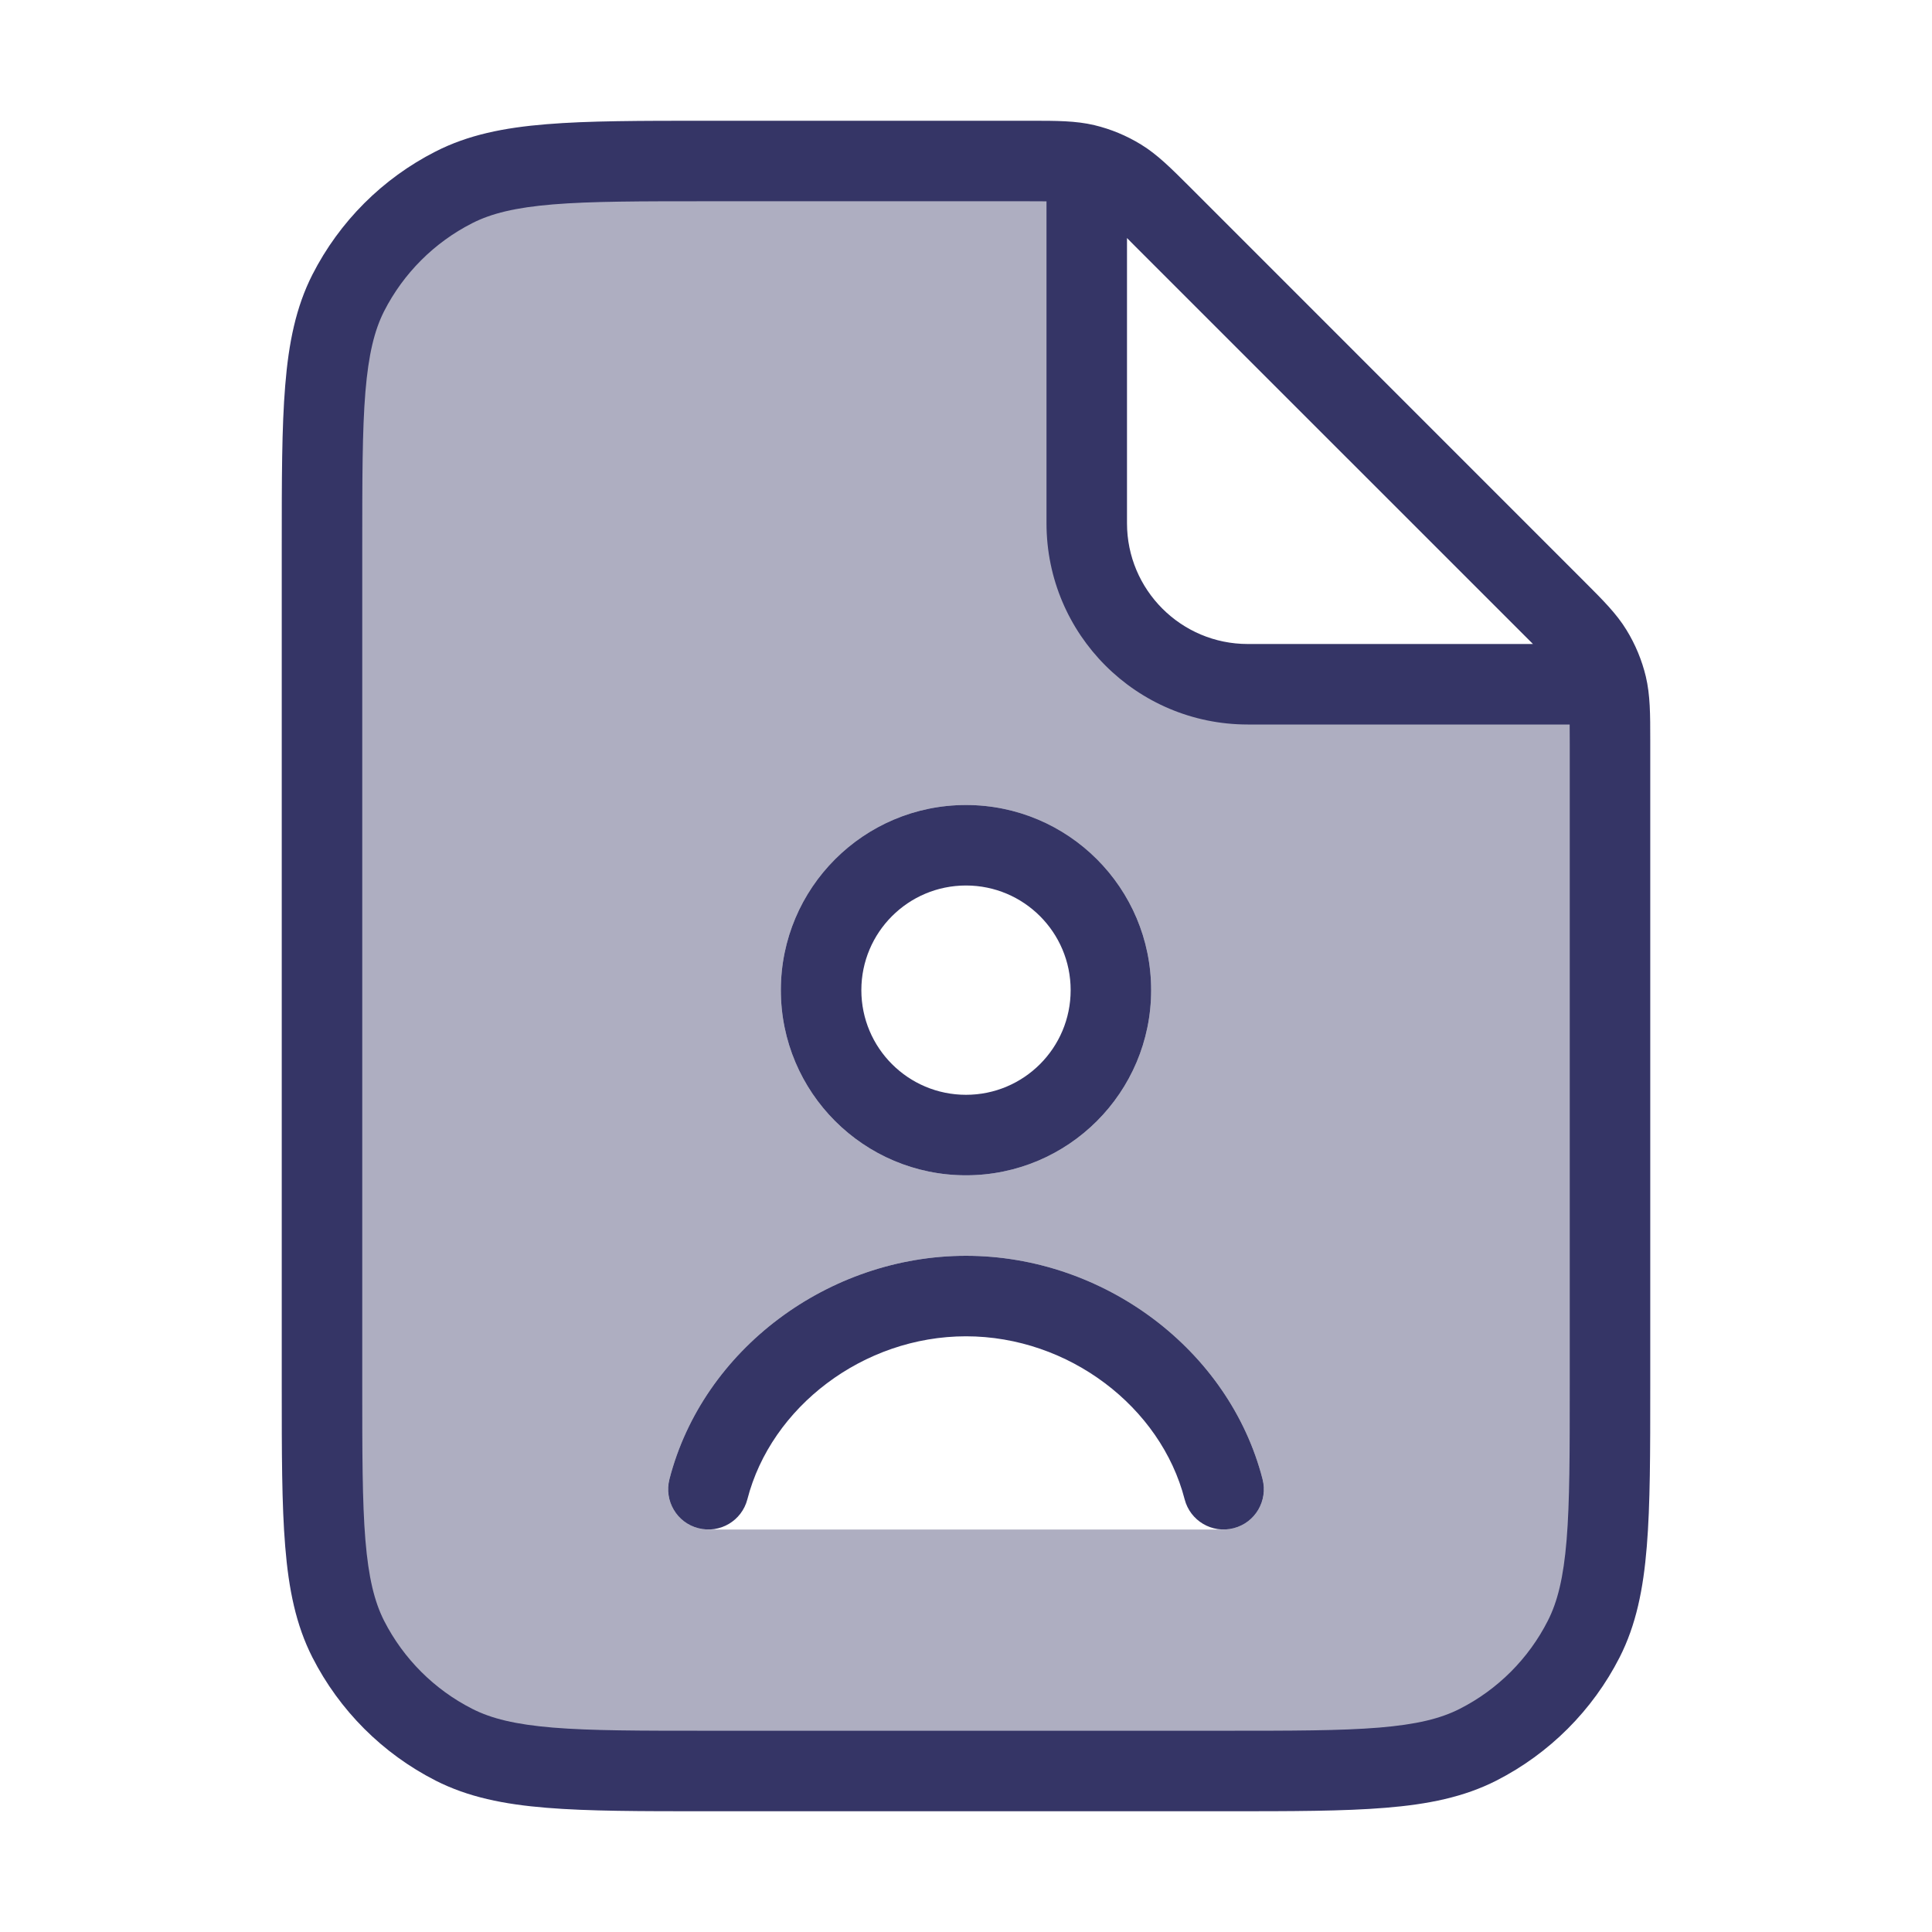 <svg width="24" height="24" viewBox="0 0 24 24" fill="none" xmlns="http://www.w3.org/2000/svg">
<path opacity="0.4" fill-rule="evenodd" clip-rule="evenodd" d="M13.5 2.085V6.5C13.5 7.605 14.395 8.5 15.5 8.5H19.915C19.926 8.537 19.936 8.574 19.945 8.612C20 8.842 20 9.086 20 9.575V17.2C20 18.88 20 19.72 19.673 20.362C19.385 20.927 18.927 21.385 18.362 21.673C17.72 22 16.88 22 15.2 22H8.8C7.12 22 6.28 22 5.638 21.673C5.074 21.385 4.615 20.927 4.327 20.362C4 19.72 4 18.88 4 17.2V6.8C4 5.12 4 4.28 4.327 3.638C4.615 3.074 5.074 2.615 5.638 2.327C6.28 2 7.12 2 8.8 2H12.425C12.914 2 13.158 2 13.389 2.055C13.426 2.064 13.463 2.074 13.5 2.085ZM12 15.6C10.294 15.6 8.731 16.762 8.316 18.375C8.277 18.525 8.31 18.684 8.405 18.806C8.5 18.928 8.645 19 8.8 19H15.2C15.355 19 15.501 18.928 15.595 18.806C15.69 18.684 15.723 18.525 15.684 18.375C15.269 16.762 13.706 15.6 12 15.6ZM9.7 12.3C9.7 11.03 10.73 10 12 10C13.27 10 14.3 11.03 14.3 12.3C14.3 13.57 13.27 14.6 12 14.6C10.73 14.6 9.7 13.57 9.7 12.3Z" fill="#353566"/>
<path d="M12 16.6C10.724 16.6 9.579 17.478 9.284 18.625C9.215 18.892 8.943 19.053 8.675 18.984C8.408 18.916 8.247 18.643 8.316 18.375C8.731 16.762 10.294 15.6 12 15.6C13.706 15.6 15.269 16.762 15.684 18.375C15.753 18.643 15.592 18.916 15.325 18.984C15.057 19.053 14.785 18.892 14.716 18.625C14.421 17.478 13.276 16.6 12 16.6Z" fill="#353566"/>
<path fill-rule="evenodd" clip-rule="evenodd" d="M12 10C10.73 10 9.7 11.03 9.7 12.3C9.7 13.57 10.73 14.6 12 14.6C13.27 14.6 14.3 13.57 14.3 12.3C14.3 11.03 13.27 10 12 10ZM10.7 12.3C10.7 11.582 11.282 11 12 11C12.718 11 13.3 11.582 13.3 12.3C13.3 13.018 12.718 13.6 12 13.6C11.282 13.6 10.7 13.018 10.7 12.3Z" fill="#353566"/>
<path fill-rule="evenodd" clip-rule="evenodd" d="M13.596 1.555C13.364 1.5 13.124 1.5 12.807 1.5L8.778 1.5C7.957 1.5 7.31 1.5 6.789 1.543C6.258 1.586 5.814 1.676 5.411 1.882C4.752 2.217 4.217 2.752 3.881 3.411C3.676 3.814 3.586 4.258 3.543 4.789C3.5 5.31 3.5 5.957 3.5 6.778V17.222C3.5 18.044 3.5 18.691 3.543 19.211C3.586 19.742 3.676 20.186 3.881 20.589C4.217 21.248 4.752 21.783 5.411 22.119C5.814 22.324 6.258 22.414 6.789 22.457C7.31 22.5 7.957 22.5 8.778 22.5H15.222C16.044 22.5 16.691 22.5 17.211 22.457C17.742 22.414 18.186 22.324 18.589 22.119C19.247 21.783 19.783 21.248 20.119 20.589C20.324 20.186 20.414 19.742 20.457 19.211C20.5 18.691 20.5 18.044 20.5 17.222L20.5 9.193C20.5 8.876 20.5 8.636 20.445 8.404C20.396 8.2 20.315 8.005 20.205 7.826C20.081 7.623 19.911 7.454 19.687 7.23L14.771 2.313C14.546 2.089 14.377 1.919 14.174 1.795C13.995 1.685 13.8 1.604 13.596 1.555ZM13 2.501C12.933 2.5 12.853 2.5 12.756 2.5H8.8C7.952 2.5 7.345 2.5 6.87 2.539C6.401 2.578 6.104 2.651 5.865 2.773C5.395 3.012 5.012 3.395 4.772 3.865C4.651 4.104 4.578 4.401 4.539 4.87C4.5 5.346 4.5 5.952 4.5 6.8V17.2C4.5 18.048 4.5 18.654 4.539 19.13C4.578 19.599 4.651 19.896 4.772 20.135C5.012 20.605 5.395 20.988 5.865 21.227C6.104 21.349 6.401 21.422 6.87 21.461C7.345 21.5 7.952 21.5 8.8 21.5H15.2C16.048 21.5 16.654 21.5 17.13 21.461C17.599 21.422 17.896 21.349 18.135 21.227C18.605 20.988 18.988 20.605 19.227 20.135C19.349 19.896 19.422 19.599 19.461 19.13C19.5 18.654 19.5 18.048 19.5 17.2V9.244C19.5 9.147 19.5 9.067 19.499 9H15.5C14.119 9 13 7.881 13 6.5V2.501ZM19.043 8L18.944 7.901L14.099 3.057L14 2.957V6.5C14 7.328 14.672 8 15.5 8H19.043Z" fill="#353566"/>
</svg>
